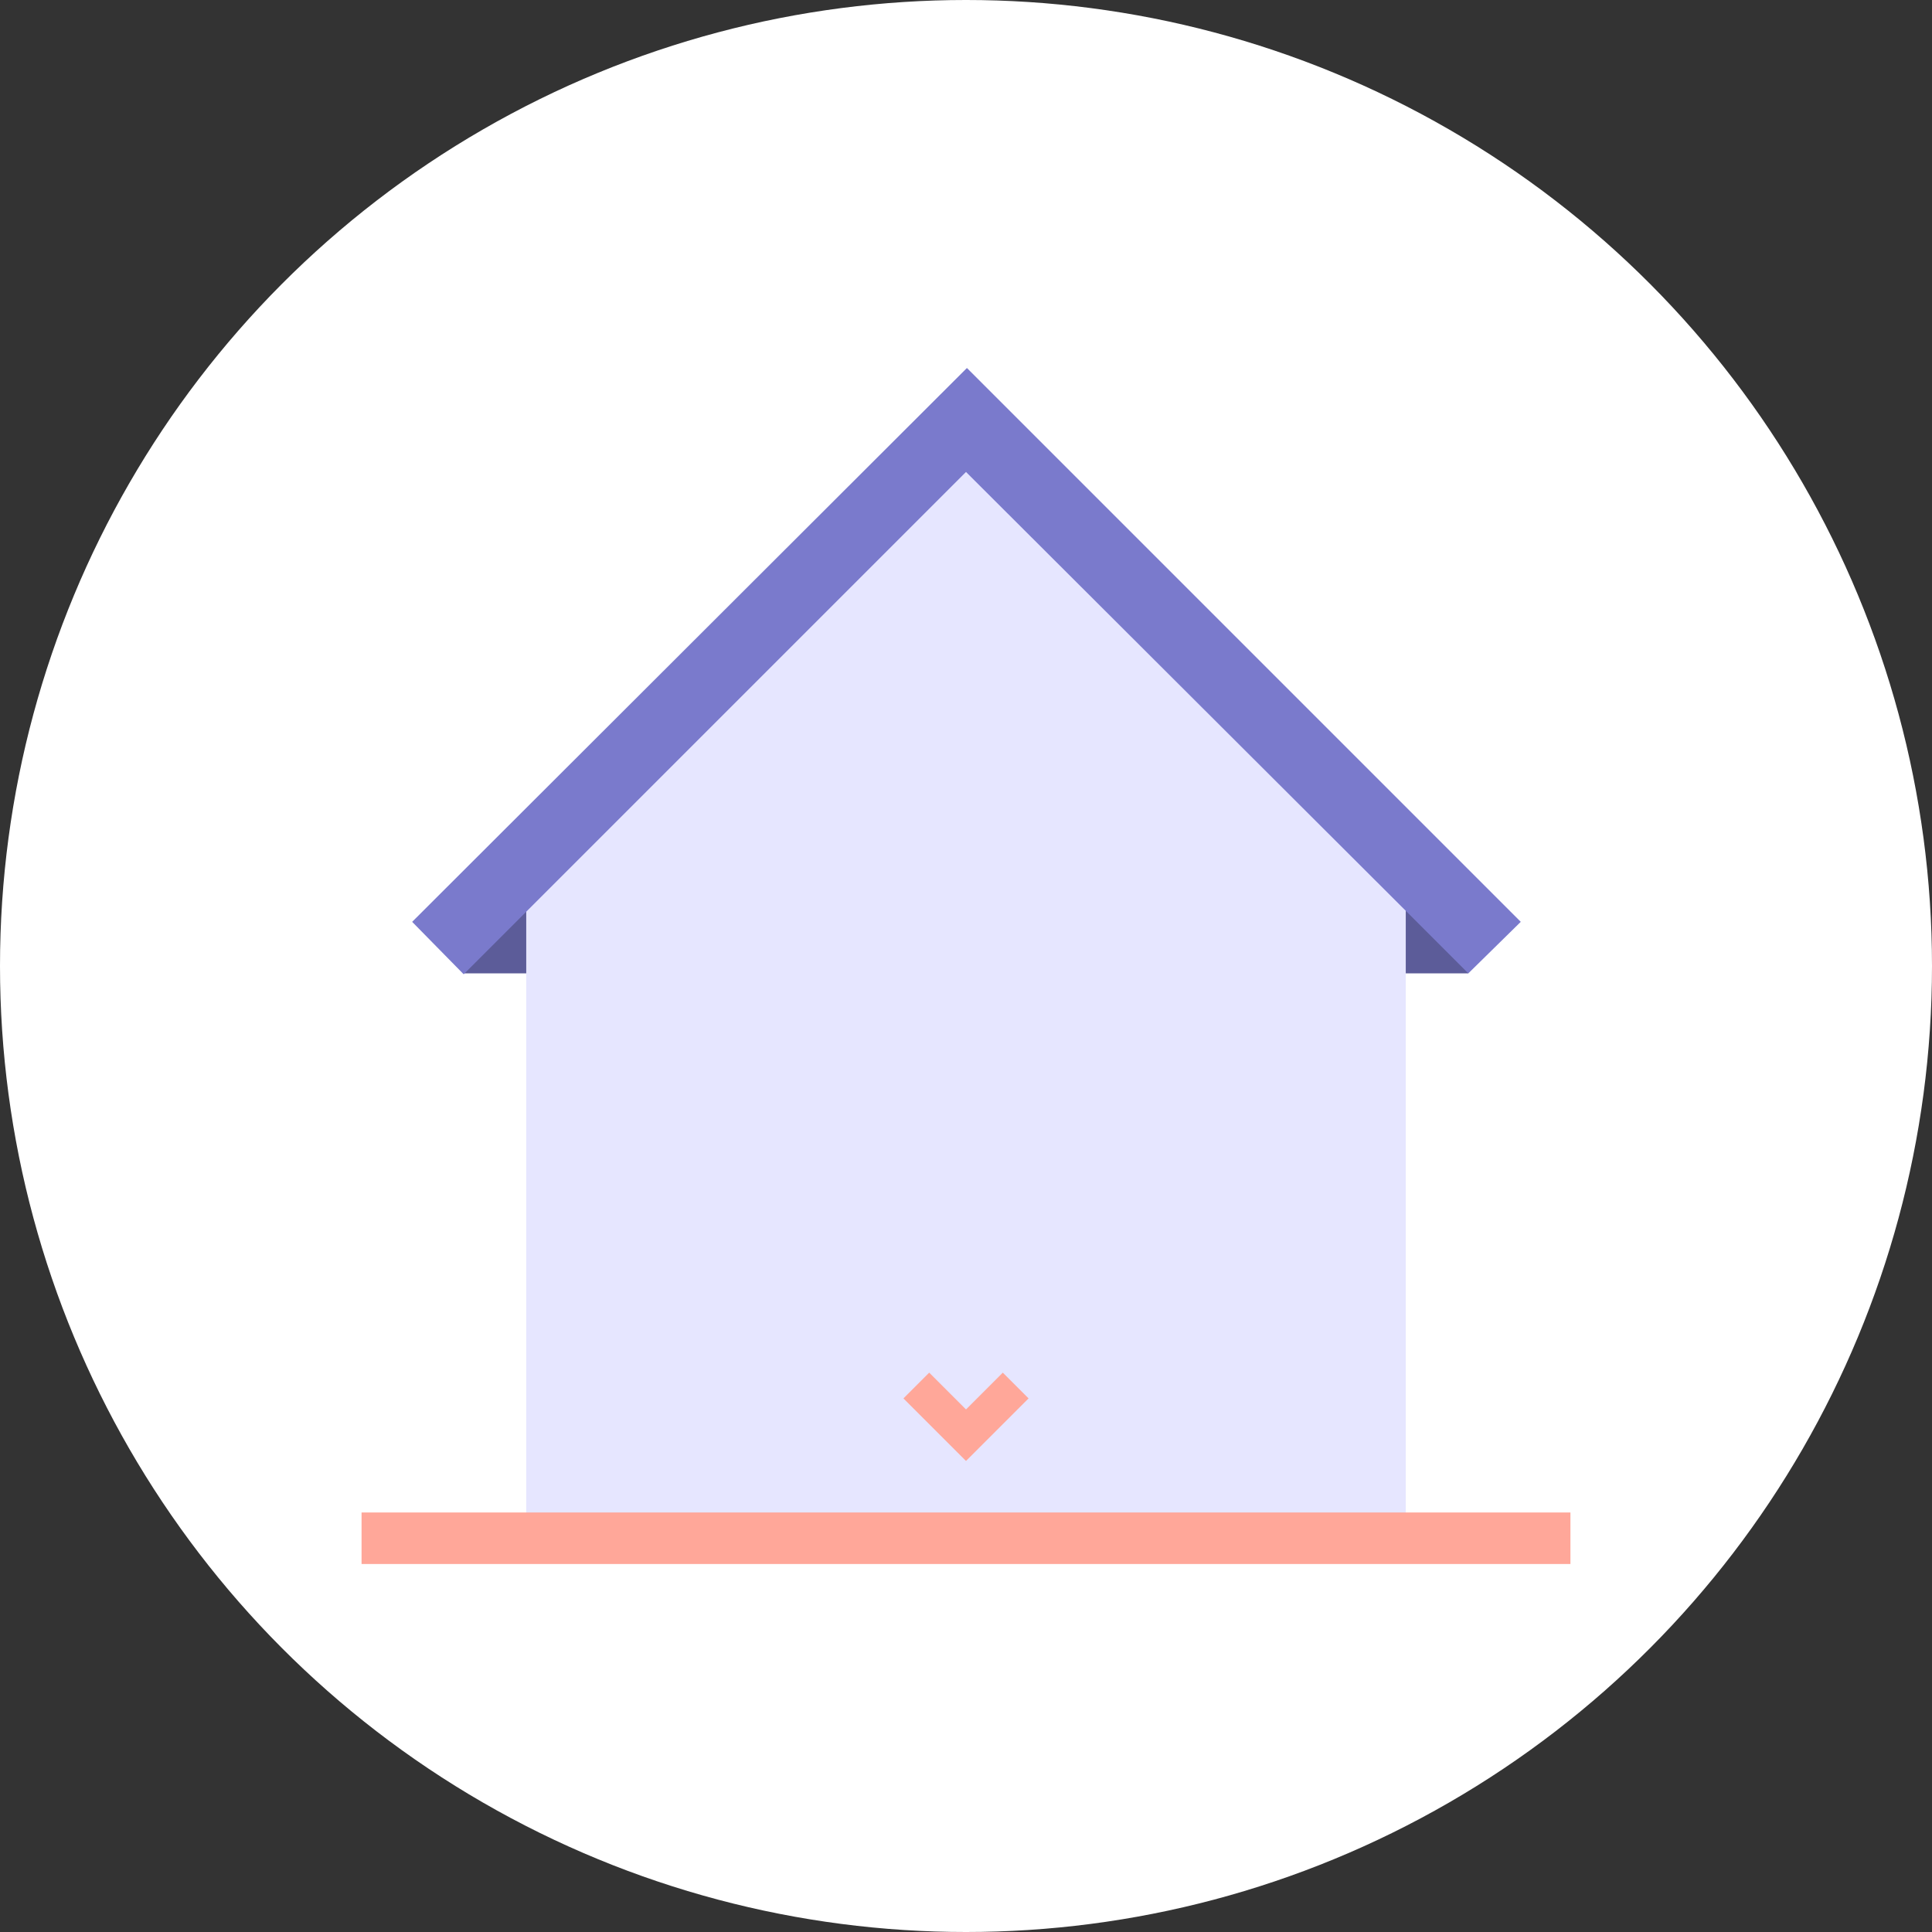 <?xml version="1.0" encoding="utf-8"?>
<!-- Generator: Adobe Illustrator 24.1.3, SVG Export Plug-In . SVG Version: 6.00 Build 0)  -->
<svg version="1.1" id="Layer_1" xmlns="http://www.w3.org/2000/svg" xmlns:xlink="http://www.w3.org/1999/xlink" x="0px" y="0px"
	 viewBox="0 0 210 210" style="enable-background:new 0 0 210 210;" xml:space="preserve">
<rect x="0" y="0" width="210" height="210" fill="#333333" stroke="none"/>
<style type="text/css">
	.st0{fill:#FFFFFF;}
	.st1{fill:#5C5C99;}
	.st2{fill:#E6E6FF;}
	.st3{fill:#7A7ACC;}
	.st4{fill:#FFA799;}
</style>
<g id="terre-plein-hover-state" transform="translate(-15 0)">
	<circle id="ellipse" class="st0" cx="120" cy="105" r="105"/>
	<g id="icon" transform="translate(59 36)">
		<rect id="Rectangle_303" x="93" y="61.1" class="st1" width="22.6" height="8.7"/>
		<rect id="Rectangle_304" x="6.4" y="61.1" class="st1" width="22.6" height="8.7"/>
		<path id="Path_206" class="st2" d="M13.2,61.4L61,13.6l47.8,47.9v67H13.2V61.4z"/>
		<path id="Path_207" class="st3" d="M121.3,64.2l-5.7,5.6l-6.7-6.7L61,15.3L6.4,69.9l-5.6-5.7L60.7,4.4L61.1,4L121.3,64.2z"/>
		<rect id="Rectangle_305" x="-4.7" y="128.4" class="st4" width="131.4" height="5.6"/>
		<path id="Path_208" class="st4" d="M61,117.2l4-4l2.8,2.8l-4,4l-2.8,2.8l-2.8-2.8l-4-4l2.8-2.8L61,117.2z"/>
	</g>
</g>
</svg>
